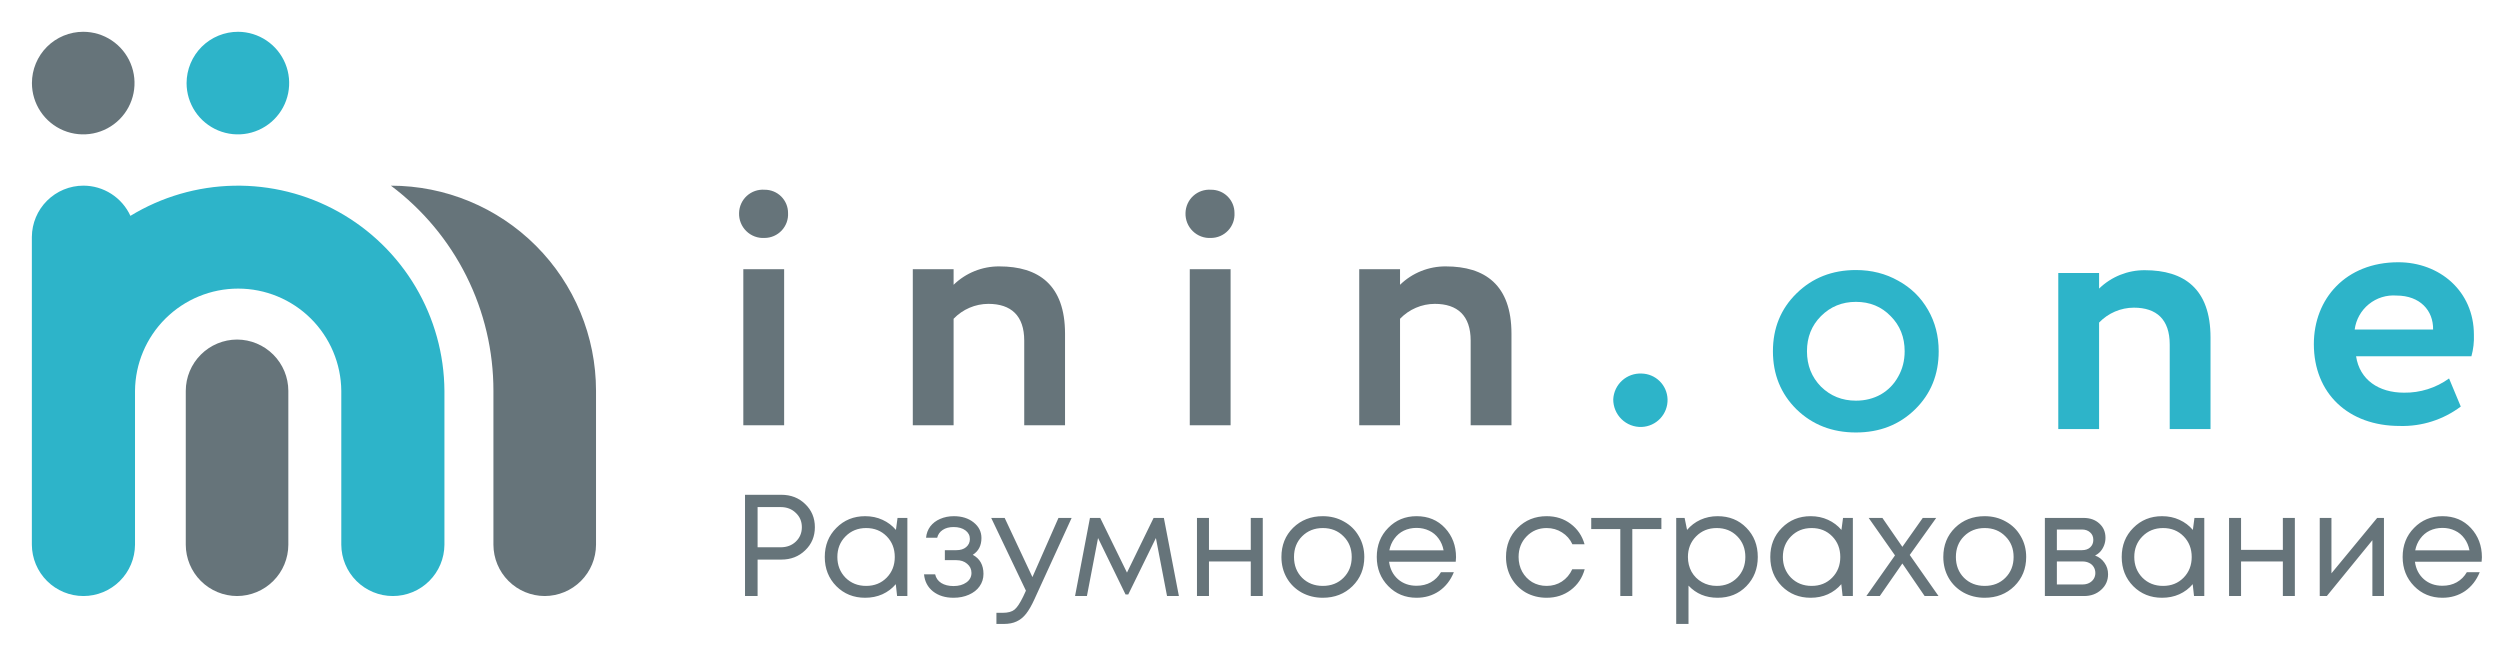 <svg width="211" height="55" viewBox="0 0 211 55" fill="none" xmlns="http://www.w3.org/2000/svg">
<path fill-rule="evenodd" clip-rule="evenodd" d="M7.043 50.305C8.193 50.305 9.296 49.849 10.111 49.038C10.927 48.227 11.388 47.126 11.395 45.976V32.987C11.415 30.692 12.341 28.497 13.971 26.881C15.602 25.265 17.804 24.358 20.1 24.358C22.396 24.358 24.598 25.265 26.229 26.881C27.859 28.497 28.785 30.692 28.805 32.987V45.976C28.812 47.126 29.273 48.227 30.088 49.038C30.904 49.849 32.007 50.305 33.157 50.305C34.308 50.305 35.411 49.849 36.226 49.038C37.042 48.227 37.503 47.126 37.51 45.976V32.987C37.49 29.902 36.651 26.877 35.08 24.222C33.508 21.567 31.26 19.377 28.565 17.875C25.87 16.373 22.824 15.613 19.739 15.674C16.654 15.734 13.641 16.612 11.007 18.218C10.659 17.459 10.1 16.815 9.397 16.363C8.695 15.911 7.877 15.67 7.042 15.669C5.892 15.669 4.788 16.125 3.973 16.936C3.157 17.747 2.696 18.848 2.689 19.998V45.976C2.696 47.126 3.158 48.227 3.973 49.038C4.789 49.85 5.892 50.305 7.043 50.305ZM20.1 2.683C20.955 2.688 21.79 2.945 22.499 3.424C23.208 3.902 23.759 4.58 24.083 5.372C24.408 6.163 24.49 7.033 24.32 7.871C24.151 8.71 23.737 9.479 23.13 10.082C22.524 10.685 21.752 11.095 20.913 11.261C20.074 11.426 19.205 11.339 18.415 11.01C17.625 10.682 16.95 10.127 16.475 9.416C16.001 8.704 15.747 7.868 15.747 7.013C15.749 6.443 15.863 5.878 16.082 5.352C16.302 4.826 16.623 4.349 17.027 3.946C17.431 3.544 17.91 3.226 18.438 3.009C18.965 2.792 19.529 2.682 20.1 2.683Z" fill="#2DB4C9"/>
<path fill-rule="evenodd" clip-rule="evenodd" d="M7.024 2.683C7.88 2.683 8.717 2.937 9.429 3.412C10.142 3.888 10.697 4.564 11.024 5.355C11.352 6.146 11.438 7.017 11.271 7.857C11.104 8.696 10.692 9.468 10.087 10.074C9.481 10.679 8.71 11.092 7.87 11.259C7.03 11.426 6.16 11.34 5.368 11.013C4.577 10.685 3.901 10.13 3.425 9.418C2.949 8.706 2.695 7.869 2.695 7.013C2.695 6.444 2.807 5.881 3.025 5.356C3.242 4.831 3.561 4.354 3.963 3.951C4.365 3.549 4.842 3.231 5.367 3.013C5.892 2.795 6.455 2.683 7.024 2.683ZM20.008 50.305C21.155 50.301 22.254 49.844 23.065 49.033C23.876 48.222 24.333 47.123 24.336 45.975V32.987C24.333 31.84 23.876 30.741 23.065 29.93C22.254 29.119 21.155 28.661 20.008 28.658C18.86 28.661 17.762 29.119 16.951 29.93C16.14 30.741 15.682 31.84 15.679 32.987V45.976C15.683 47.123 16.14 48.222 16.951 49.033C17.762 49.844 18.861 50.301 20.008 50.305ZM45.976 50.305C47.123 50.301 48.222 49.844 49.033 49.033C49.843 48.222 50.3 47.123 50.304 45.976V32.987C50.305 28.395 48.481 23.991 45.235 20.744C41.988 17.496 37.585 15.671 32.993 15.671C35.682 17.686 37.864 20.3 39.366 23.306C40.868 26.312 41.648 29.627 41.645 32.987V45.976C41.649 47.124 42.106 48.223 42.918 49.034C43.729 49.845 44.829 50.302 45.976 50.305Z" fill="#66747A"/>
<path fill-rule="evenodd" clip-rule="evenodd" d="M62.736 35.892H66.181V22.719H62.736V35.892ZM62.378 17.976C62.368 18.26 62.417 18.543 62.522 18.806C62.627 19.07 62.787 19.309 62.99 19.507C63.193 19.706 63.435 19.86 63.701 19.959C63.968 20.058 64.251 20.1 64.535 20.083C64.805 20.081 65.072 20.024 65.319 19.916C65.567 19.808 65.79 19.65 65.975 19.453C66.16 19.256 66.302 19.024 66.395 18.77C66.487 18.516 66.527 18.246 66.511 17.976C66.512 17.717 66.461 17.46 66.362 17.221C66.262 16.982 66.116 16.765 65.933 16.582C65.749 16.4 65.531 16.256 65.291 16.158C65.051 16.061 64.794 16.012 64.535 16.014C64.263 15.993 63.989 16.029 63.731 16.117C63.473 16.206 63.236 16.347 63.034 16.53C62.832 16.714 62.67 16.937 62.557 17.186C62.444 17.434 62.383 17.703 62.378 17.976ZM77.04 35.892H80.484V26.904C80.864 26.508 81.319 26.192 81.823 25.976C82.328 25.759 82.871 25.647 83.42 25.646C85.336 25.646 86.445 26.641 86.445 28.749V35.892H89.889V28.164C89.889 24.036 87.643 22.484 84.348 22.484C82.906 22.473 81.518 23.03 80.484 24.036V22.719H77.04V35.892ZM100.417 35.892H103.862V22.719H100.417V35.892ZM100.057 17.976C100.047 18.26 100.096 18.543 100.201 18.806C100.306 19.07 100.466 19.309 100.669 19.507C100.872 19.706 101.114 19.86 101.381 19.959C101.646 20.058 101.931 20.1 102.214 20.083C102.484 20.081 102.751 20.024 102.998 19.916C103.246 19.808 103.469 19.65 103.654 19.453C103.839 19.256 103.982 19.024 104.074 18.77C104.166 18.516 104.206 18.246 104.19 17.976C104.191 17.717 104.14 17.46 104.041 17.221C103.942 16.982 103.795 16.765 103.612 16.582C103.428 16.4 103.21 16.256 102.97 16.158C102.729 16.061 102.473 16.012 102.214 16.014C101.941 15.994 101.668 16.029 101.41 16.118C101.152 16.206 100.915 16.347 100.713 16.531C100.511 16.714 100.349 16.937 100.236 17.186C100.124 17.434 100.063 17.703 100.057 17.976ZM114.719 35.892H118.163V26.904C118.543 26.508 118.998 26.192 119.502 25.976C120.007 25.759 120.55 25.647 121.099 25.646C123.016 25.646 124.124 26.641 124.124 28.749V35.892H127.568V28.164C127.568 24.036 125.322 22.484 122.027 22.484C120.585 22.473 119.197 23.03 118.163 24.036V22.719H114.719V35.892Z" fill="#66747A"/>
<path fill-rule="evenodd" clip-rule="evenodd" d="M173.719 36.213H177.163V27.225C177.543 26.829 177.998 26.513 178.502 26.297C179.007 26.08 179.55 25.968 180.099 25.967C182.015 25.967 183.124 26.962 183.124 29.07V36.213H186.568V28.485C186.568 24.357 184.322 22.805 181.027 22.805C179.585 22.794 178.197 23.352 177.163 24.357V23.04H173.719V36.213Z" fill="#2DB4C9"/>
<path fill-rule="evenodd" clip-rule="evenodd" d="M136.158 33.694C136.155 34.007 136.215 34.317 136.335 34.606C136.455 34.896 136.632 35.158 136.856 35.377C137.08 35.595 137.346 35.767 137.637 35.88C137.93 35.993 138.242 36.046 138.554 36.035C139.154 36.012 139.721 35.754 140.13 35.315C140.54 34.876 140.76 34.294 140.741 33.694C140.723 33.121 140.487 32.577 140.08 32.174C139.673 31.771 139.127 31.539 138.554 31.527C137.95 31.498 137.358 31.709 136.909 32.115C136.459 32.521 136.19 33.089 136.158 33.694Z" fill="#2DB4C9"/>
<path fill-rule="evenodd" clip-rule="evenodd" d="M206.701 31.942C205.596 32.741 204.261 33.162 202.897 33.142C200.77 33.142 199.152 32.059 198.853 30.068H208.588C208.751 29.477 208.821 28.865 208.797 28.253C208.797 24.564 205.892 22.134 202.418 22.134C197.985 22.134 195.289 25.208 195.289 29.043C195.289 33.201 198.194 35.951 202.538 35.951C204.391 36.004 206.207 35.426 207.689 34.313L206.701 31.942ZM202.268 24.945C204.245 24.945 205.383 26.204 205.353 27.814H198.735C198.844 26.974 199.272 26.208 199.929 25.674C200.587 25.14 201.424 24.879 202.268 24.945Z" fill="#2DB4C9"/>
<path d="M156.64 36.501C154.636 36.501 152.965 35.85 151.625 34.548C150.298 33.233 149.635 31.6 149.635 29.646C149.635 27.693 150.298 26.066 151.625 24.764C152.965 23.449 154.636 22.791 156.64 22.791C157.955 22.791 159.144 23.092 160.208 23.693C161.285 24.281 162.124 25.102 162.725 26.153C163.326 27.192 163.626 28.357 163.626 29.646C163.626 31.612 162.963 33.246 161.635 34.548C160.308 35.85 158.643 36.501 156.64 36.501ZM156.64 33.816C157.416 33.816 158.118 33.64 158.743 33.29C159.369 32.927 159.857 32.426 160.208 31.787C160.571 31.149 160.753 30.435 160.753 29.646C160.753 28.457 160.358 27.468 159.57 26.679C158.794 25.878 157.817 25.477 156.64 25.477C155.475 25.477 154.493 25.878 153.691 26.679C152.903 27.468 152.508 28.457 152.508 29.646C152.508 30.836 152.903 31.831 153.691 32.633C154.493 33.421 155.475 33.816 156.64 33.816Z" fill="#2DB4C9"/>
<path d="M65.943 41.76C66.749 41.76 67.42 42.02 67.957 42.541C68.502 43.062 68.775 43.713 68.775 44.494C68.775 45.276 68.502 45.927 67.957 46.447C67.42 46.968 66.749 47.229 65.943 47.229H63.941V50.305H62.879V41.76H65.943ZM65.882 46.191C66.403 46.191 66.83 46.032 67.163 45.715C67.505 45.389 67.677 44.983 67.677 44.494C67.677 44.006 67.505 43.603 67.163 43.286C66.83 42.96 66.403 42.797 65.882 42.797H63.941V46.191H65.882ZM75.751 43.713H76.582V50.305H75.715L75.605 49.304C75.295 49.67 74.917 49.955 74.47 50.158C74.03 50.354 73.546 50.451 73.017 50.451C72.048 50.451 71.239 50.126 70.588 49.475C69.937 48.816 69.611 47.994 69.611 47.009C69.611 46.024 69.937 45.206 70.588 44.555C71.239 43.896 72.048 43.566 73.017 43.566C73.554 43.566 74.042 43.668 74.482 43.872C74.929 44.075 75.308 44.36 75.617 44.726L75.751 43.713ZM71.357 48.755C71.821 49.218 72.403 49.45 73.103 49.45C73.802 49.45 74.38 49.218 74.836 48.755C75.291 48.291 75.519 47.709 75.519 47.009C75.519 46.309 75.291 45.727 74.836 45.263C74.38 44.799 73.802 44.567 73.103 44.567C72.403 44.567 71.821 44.803 71.357 45.276C70.901 45.739 70.673 46.317 70.673 47.009C70.673 47.701 70.901 48.283 71.357 48.755ZM82.102 46.826C82.704 47.151 83.005 47.688 83.005 48.437C83.005 48.828 82.895 49.178 82.675 49.487C82.464 49.788 82.163 50.024 81.773 50.195C81.39 50.366 80.958 50.451 80.478 50.451C79.778 50.451 79.2 50.272 78.745 49.914C78.298 49.556 78.045 49.076 77.988 48.474H78.928C78.993 48.783 79.164 49.027 79.441 49.206C79.718 49.377 80.064 49.463 80.478 49.463C80.918 49.463 81.28 49.361 81.565 49.157C81.85 48.954 81.992 48.685 81.992 48.352C81.992 48.042 81.87 47.786 81.626 47.583C81.39 47.379 81.088 47.278 80.722 47.278H79.746V46.435H80.722C81.064 46.435 81.337 46.35 81.54 46.179C81.752 46 81.858 45.772 81.858 45.495C81.858 45.194 81.732 44.95 81.48 44.763C81.227 44.576 80.893 44.482 80.478 44.482C80.112 44.482 79.807 44.563 79.563 44.726C79.318 44.889 79.164 45.109 79.099 45.385H78.159C78.192 45.027 78.31 44.71 78.513 44.433C78.725 44.157 79.001 43.945 79.343 43.798C79.693 43.644 80.08 43.566 80.503 43.566C81.178 43.566 81.736 43.741 82.175 44.091C82.614 44.441 82.834 44.881 82.834 45.41C82.834 46.044 82.59 46.517 82.102 46.826ZM89.334 43.713H90.446L87.308 50.573C87.064 51.111 86.824 51.526 86.588 51.819C86.352 52.112 86.087 52.323 85.794 52.453C85.502 52.592 85.144 52.661 84.721 52.661H84.098V51.721H84.635C85.075 51.721 85.404 51.631 85.624 51.452C85.843 51.273 86.087 50.907 86.356 50.354L86.588 49.853L83.658 43.713H84.794L87.137 48.706L89.334 43.713ZM99.499 50.305H98.498L97.558 45.41L95.227 50.171H94.995L92.675 45.41L91.736 50.305H90.734L91.992 43.713H92.859L95.117 48.327L97.363 43.713H98.23L99.499 50.305ZM105.565 43.713H106.578V50.305H105.565V47.387H102.037V50.305H101.024V43.713H102.037V46.411H105.565V43.713ZM111.644 50.451C110.992 50.451 110.399 50.305 109.862 50.012C109.324 49.711 108.905 49.3 108.604 48.779C108.303 48.25 108.152 47.66 108.152 47.009C108.152 46.016 108.482 45.194 109.141 44.543C109.809 43.892 110.643 43.566 111.644 43.566C112.303 43.566 112.897 43.717 113.426 44.018C113.963 44.311 114.382 44.722 114.683 45.251C114.993 45.772 115.147 46.358 115.147 47.009C115.147 47.994 114.814 48.816 114.146 49.475C113.479 50.126 112.644 50.451 111.644 50.451ZM109.898 48.767C110.362 49.222 110.944 49.45 111.644 49.45C112.352 49.45 112.933 49.222 113.39 48.767C113.853 48.303 114.085 47.717 114.085 47.009C114.085 46.301 113.853 45.719 113.39 45.263C112.933 44.799 112.352 44.567 111.644 44.567C110.944 44.567 110.362 44.799 109.898 45.263C109.442 45.719 109.214 46.301 109.214 47.009C109.214 47.717 109.442 48.303 109.898 48.767ZM122.889 47.033C122.889 47.123 122.88 47.249 122.864 47.412H117.237C117.318 48.022 117.57 48.514 117.993 48.889C118.417 49.255 118.938 49.438 119.556 49.438C120.012 49.438 120.415 49.34 120.765 49.145C121.123 48.942 121.407 48.657 121.619 48.291H122.706C122.429 48.974 122.014 49.507 121.46 49.89C120.907 50.264 120.273 50.451 119.556 50.451C118.604 50.451 117.806 50.122 117.164 49.463C116.521 48.803 116.199 47.986 116.199 47.009C116.199 46.024 116.521 45.206 117.164 44.555C117.806 43.896 118.604 43.566 119.556 43.566C120.541 43.566 121.342 43.9 121.961 44.567C122.579 45.235 122.889 46.057 122.889 47.033ZM119.556 44.555C119.166 44.555 118.808 44.633 118.482 44.787C118.164 44.942 117.9 45.166 117.688 45.459C117.477 45.743 117.335 46.073 117.261 46.447H121.839C121.766 46.065 121.623 45.731 121.412 45.446C121.2 45.153 120.936 44.934 120.618 44.787C120.301 44.633 119.947 44.555 119.556 44.555ZM130.537 50.451C129.894 50.451 129.309 50.305 128.779 50.012C128.259 49.711 127.848 49.296 127.547 48.767C127.254 48.238 127.107 47.652 127.107 47.009C127.107 46.024 127.433 45.206 128.084 44.555C128.743 43.896 129.561 43.566 130.537 43.566C131.319 43.566 131.994 43.782 132.564 44.213C133.142 44.645 133.532 45.218 133.736 45.935H132.71C132.515 45.511 132.222 45.178 131.831 44.934C131.449 44.69 131.018 44.567 130.537 44.567C129.862 44.567 129.297 44.803 128.841 45.276C128.393 45.739 128.169 46.317 128.169 47.009C128.169 47.465 128.271 47.88 128.474 48.254C128.678 48.62 128.959 48.913 129.317 49.133C129.683 49.345 130.09 49.45 130.537 49.45C131.018 49.45 131.445 49.328 131.819 49.084C132.202 48.832 132.495 48.486 132.698 48.047H133.748C133.544 48.779 133.15 49.365 132.564 49.804C131.986 50.236 131.311 50.451 130.537 50.451ZM140.221 43.713V44.653H137.767V50.305H136.754V44.653H134.3V43.713H140.221ZM144.964 43.566C145.949 43.566 146.758 43.892 147.393 44.543C148.036 45.194 148.357 46.016 148.357 47.009C148.357 47.994 148.036 48.816 147.393 49.475C146.758 50.126 145.949 50.451 144.964 50.451C143.971 50.451 143.153 50.11 142.51 49.426V52.661H141.472V43.713H142.181L142.388 44.726C142.697 44.36 143.071 44.075 143.511 43.872C143.959 43.668 144.443 43.566 144.964 43.566ZM144.89 49.45C145.591 49.45 146.168 49.218 146.624 48.755C147.08 48.291 147.308 47.709 147.308 47.009C147.308 46.309 147.08 45.727 146.624 45.263C146.168 44.799 145.591 44.567 144.89 44.567C144.191 44.567 143.609 44.803 143.145 45.276C142.689 45.739 142.461 46.317 142.461 47.009C142.461 47.465 142.563 47.88 142.766 48.254C142.978 48.628 143.271 48.921 143.646 49.133C144.02 49.345 144.435 49.45 144.89 49.45ZM155.552 43.713H156.382V50.305H155.516L155.406 49.304C155.096 49.67 154.718 49.955 154.27 50.158C153.831 50.354 153.346 50.451 152.818 50.451C151.849 50.451 151.039 50.126 150.388 49.475C149.737 48.816 149.412 47.994 149.412 47.009C149.412 46.024 149.737 45.206 150.388 44.555C151.039 43.896 151.849 43.566 152.818 43.566C153.354 43.566 153.843 43.668 154.283 43.872C154.73 44.075 155.108 44.36 155.418 44.726L155.552 43.713ZM151.157 48.755C151.621 49.218 152.203 49.45 152.903 49.45C153.603 49.45 154.181 49.218 154.636 48.755C155.092 48.291 155.32 47.709 155.32 47.009C155.32 46.309 155.092 45.727 154.636 45.263C154.181 44.799 153.603 44.567 152.903 44.567C152.203 44.567 151.621 44.803 151.157 45.276C150.702 45.739 150.474 46.317 150.474 47.009C150.474 47.701 150.702 48.283 151.157 48.755ZM163.611 50.305H162.439L160.559 47.558L158.655 50.305H157.52L159.937 46.875L157.716 43.713H158.875L160.559 46.154L162.281 43.713H163.416L161.183 46.838L163.611 50.305ZM167.506 50.451C166.856 50.451 166.261 50.305 165.724 50.012C165.187 49.711 164.768 49.3 164.467 48.779C164.166 48.25 164.015 47.66 164.015 47.009C164.015 46.016 164.345 45.194 165.004 44.543C165.671 43.892 166.505 43.566 167.506 43.566C168.166 43.566 168.76 43.717 169.289 44.018C169.826 44.311 170.245 44.722 170.546 45.251C170.855 45.772 171.01 46.358 171.01 47.009C171.01 47.994 170.676 48.816 170.009 49.475C169.341 50.126 168.508 50.451 167.506 50.451ZM165.761 48.767C166.224 49.222 166.807 49.45 167.506 49.45C168.214 49.45 168.797 49.222 169.252 48.767C169.716 48.303 169.948 47.717 169.948 47.009C169.948 46.301 169.716 45.719 169.252 45.263C168.797 44.799 168.214 44.567 167.506 44.567C166.807 44.567 166.224 44.799 165.761 45.263C165.305 45.719 165.077 46.301 165.077 47.009C165.077 47.717 165.305 48.303 165.761 48.767ZM176.823 46.887C177.157 47.009 177.421 47.212 177.616 47.497C177.82 47.782 177.921 48.103 177.921 48.462C177.921 48.991 177.726 49.43 177.336 49.78C176.953 50.13 176.473 50.305 175.895 50.305H172.587V43.713H175.858C176.403 43.713 176.847 43.872 177.189 44.189C177.531 44.498 177.702 44.897 177.702 45.385C177.702 45.605 177.665 45.813 177.592 46.008C177.519 46.203 177.417 46.378 177.287 46.533C177.157 46.679 177.002 46.797 176.823 46.887ZM176.676 45.568C176.676 45.3 176.587 45.088 176.407 44.934C176.229 44.771 175.997 44.69 175.712 44.69H173.6V46.435H175.712C176.005 46.435 176.237 46.358 176.407 46.203C176.587 46.04 176.676 45.829 176.676 45.568ZM175.773 49.328C175.976 49.328 176.159 49.288 176.322 49.206C176.493 49.117 176.623 48.999 176.713 48.852C176.803 48.706 176.847 48.543 176.847 48.364C176.847 48.177 176.803 48.01 176.713 47.863C176.623 47.709 176.493 47.591 176.322 47.509C176.159 47.428 175.972 47.387 175.761 47.387H173.6V49.328H175.773ZM185.212 43.713H186.042V50.305H185.175L185.065 49.304C184.756 49.67 184.378 49.955 183.93 50.158C183.49 50.354 183.007 50.451 182.478 50.451C181.509 50.451 180.699 50.126 180.048 49.475C179.397 48.816 179.072 47.994 179.072 47.009C179.072 46.024 179.397 45.206 180.048 44.555C180.699 43.896 181.509 43.566 182.478 43.566C183.015 43.566 183.503 43.668 183.942 43.872C184.39 44.075 184.768 44.36 185.077 44.726L185.212 43.713ZM180.818 48.755C181.281 49.218 181.863 49.45 182.563 49.45C183.263 49.45 183.841 49.218 184.297 48.755C184.752 48.291 184.98 47.709 184.98 47.009C184.98 46.309 184.752 45.727 184.297 45.263C183.841 44.799 183.263 44.567 182.563 44.567C181.863 44.567 181.281 44.803 180.818 45.276C180.361 45.739 180.133 46.317 180.133 47.009C180.133 47.701 180.361 48.283 180.818 48.755ZM192.673 43.713H193.686V50.305H192.673V47.387H189.145V50.305H188.132V43.713H189.145V46.411H192.673V43.713ZM200.632 43.713H201.206V50.305H200.229V45.593L196.384 50.305H195.786V43.713H196.774V48.388L200.632 43.713ZM209.473 47.033C209.473 47.123 209.464 47.249 209.448 47.412H203.82C203.902 48.022 204.154 48.514 204.578 48.889C205.001 49.255 205.521 49.438 206.14 49.438C206.596 49.438 206.999 49.34 207.348 49.145C207.706 48.942 207.992 48.657 208.203 48.291H209.289C209.013 48.974 208.598 49.507 208.045 49.89C207.491 50.264 206.856 50.451 206.14 50.451C205.188 50.451 204.39 50.122 203.747 49.463C203.105 48.803 202.783 47.986 202.783 47.009C202.783 46.024 203.105 45.206 203.747 44.555C204.39 43.896 205.188 43.566 206.14 43.566C207.125 43.566 207.926 43.9 208.545 44.567C209.163 45.235 209.473 46.057 209.473 47.033ZM206.14 44.555C205.749 44.555 205.391 44.633 205.066 44.787C204.749 44.942 204.484 45.166 204.272 45.459C204.06 45.743 203.918 46.073 203.845 46.447H208.423C208.35 46.065 208.207 45.731 207.996 45.446C207.784 45.153 207.519 44.934 207.202 44.787C206.885 44.633 206.531 44.555 206.14 44.555Z" fill="#66747A"/>
</svg>
